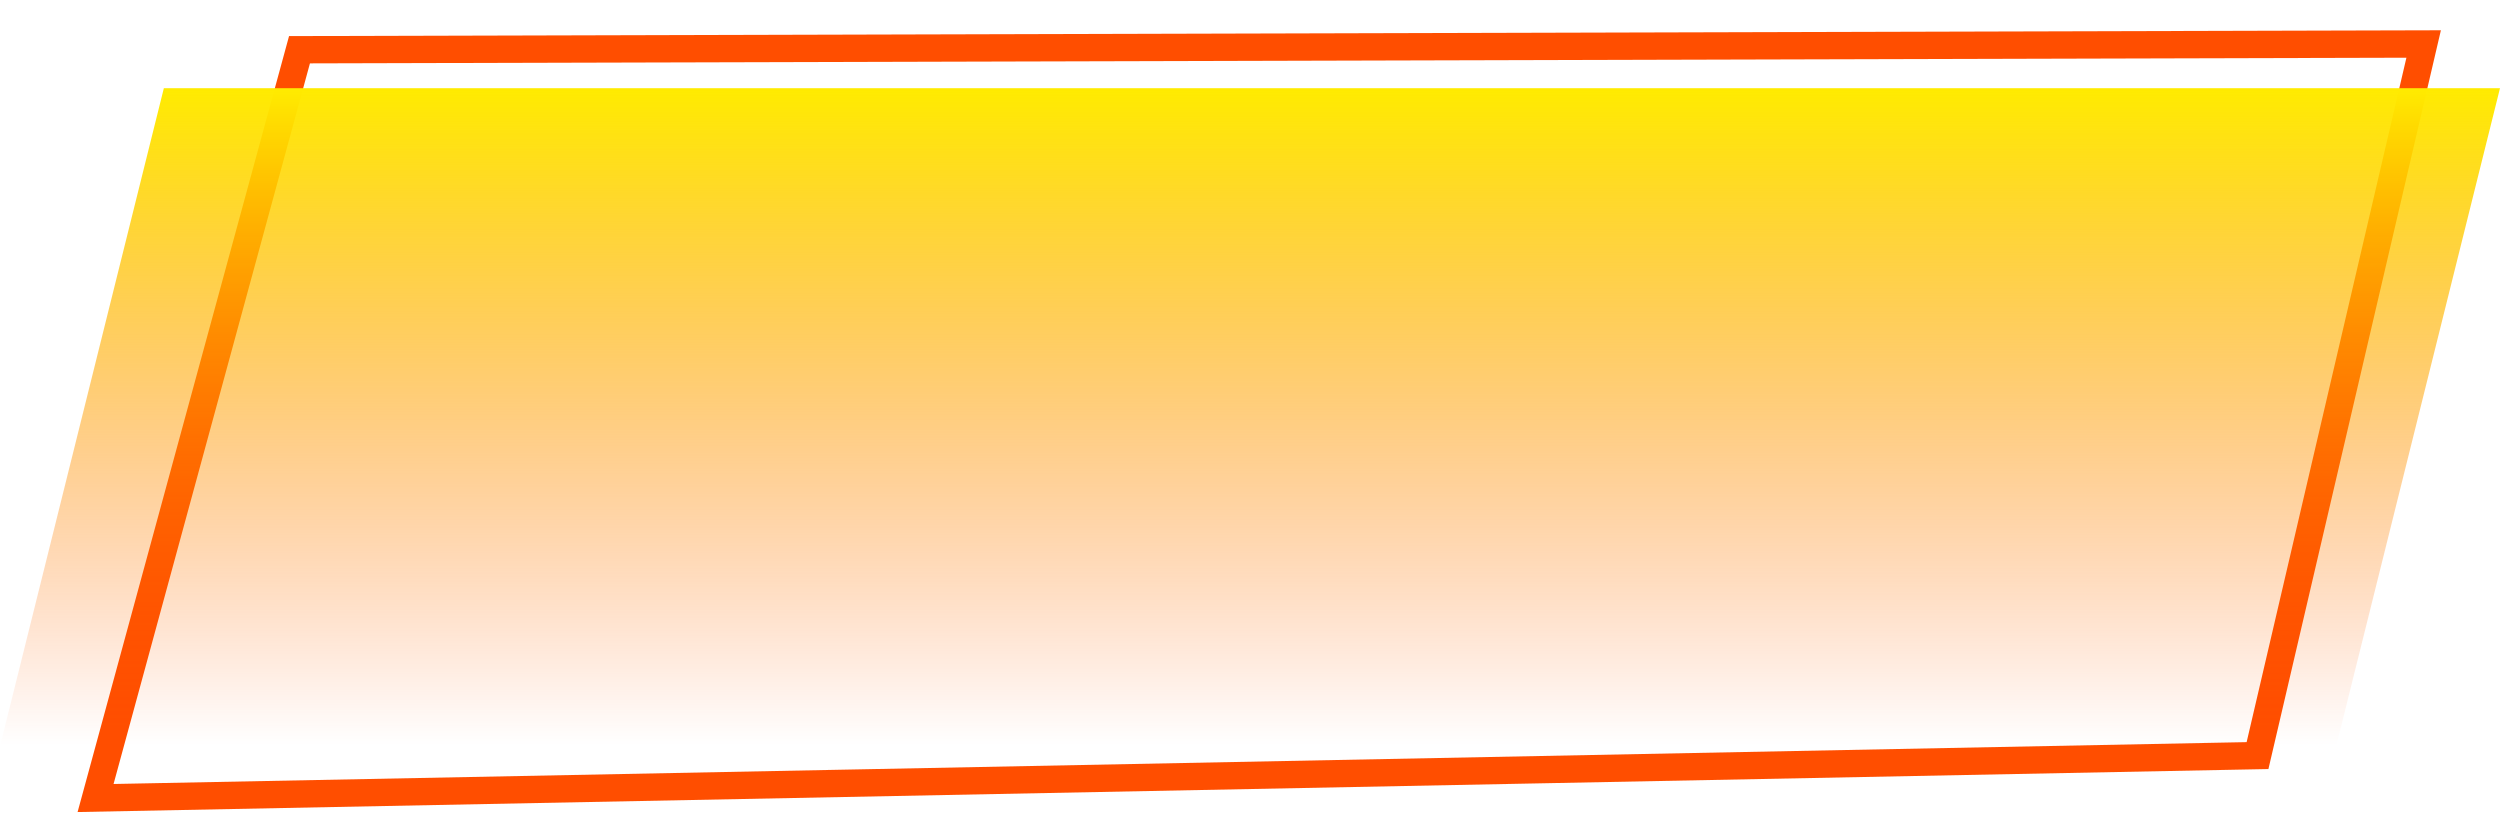 <svg xmlns="http://www.w3.org/2000/svg" xmlns:xlink="http://www.w3.org/1999/xlink" width="548.686" height="178.537" viewBox="0 0 548.686 178.537"><defs><linearGradient id="a" x1="0.5" x2="0.5" y2="1" gradientUnits="objectBoundingBox"><stop offset="0" stop-color="#ffeb00"/><stop offset="1" stop-color="#ff4e00" stop-opacity="0"/></linearGradient></defs><g transform="translate(5302.413 -1552.646)"><path d="M713.774-57.04,245.6-55.814,207.988,93.761,668,100.337,713.774-57.04m8-6.021L672.483,106.4,200.32,99.652,240.919-61.8Z" transform="matrix(-1, 0.017, -0.017, -1, -4564.684, 1655.536)" fill="#ff4e00"/><path d="M13.549,0H526.272L490.31,144.443H-22.413Z" transform="translate(-5280 1572)" fill="url(#a)"/></g></svg>